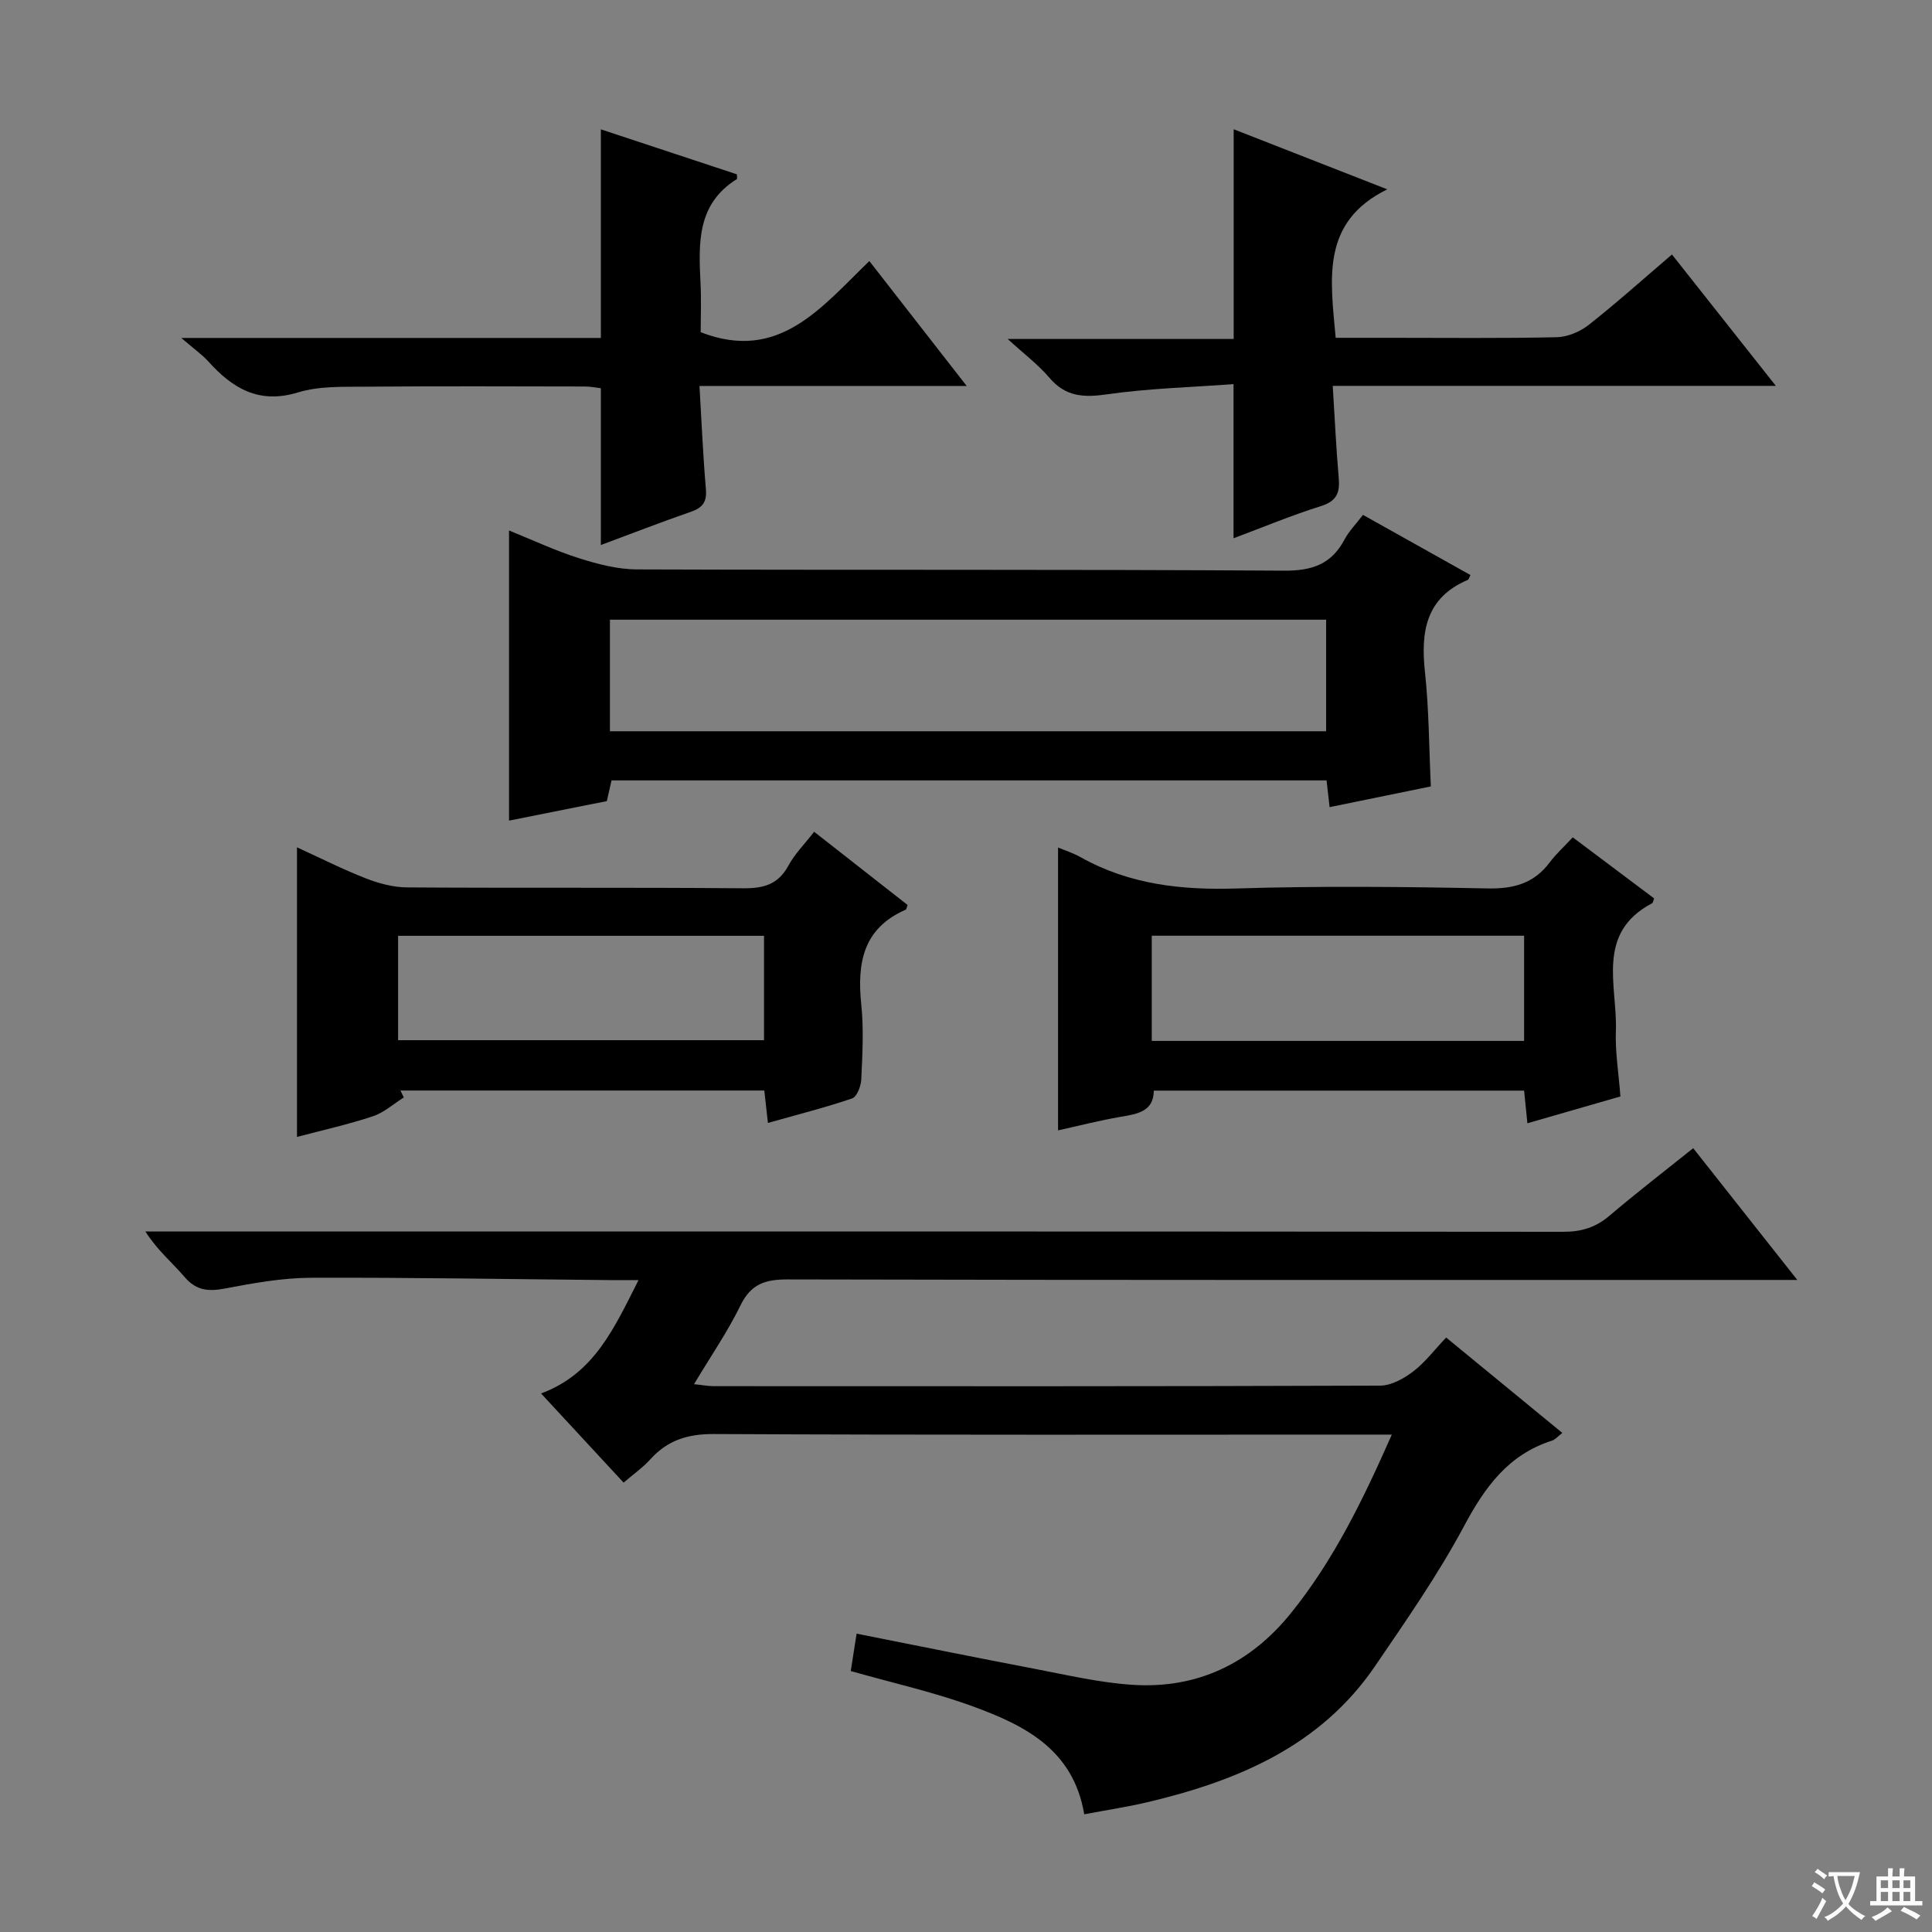 <svg enable-background="new 0 0 400 400" viewBox="0 0 400 400" xmlns="http://www.w3.org/2000/svg"><rect x="0" y="0" width="400" height="400" fill="#808080" stroke="none"/><path d="m377.9 391.2c-.2.3-.4.5-.6.8-.7-.6-1.4-1-2.2-1.5.2-.3.4-.5.5-.8.6.4 1.4.8 2.3 1.5zm-1.8 6.1c-.2-.2-.5-.4-.9-.6.4-.6.8-1.2 1.2-1.9s.7-1.3.9-1.9c.3.3.5.5.8.7-.7 1.3-1.4 2.6-2 3.7zm2.2-9c-.3.3-.5.5-.6.8-.6-.6-1.3-1.1-2-1.5.3-.3.5-.5.6-.7.6.5 1.3.9 2 1.4zm.3.2v-.9h2 4.5c-.3 1.3-.6 2.5-1 3.6s-.9 2.1-1.4 3c.4.5 1 1 1.6 1.4s1.2.8 1.9 1.1c-.3.2-.5.4-.8.8-.4-.3-1-.7-1.6-1.2s-1.2-1.1-1.6-1.6c-.5.6-1.1 1.1-1.7 1.6s-1.4.9-2.1 1.4c-.1-.3-.3-.5-.7-.8.6-.2 1.2-.5 1.9-1s1.4-1.1 2-1.8c-.5-.8-.9-1.6-1.2-2.5s-.6-2-.8-3.2c-.4.1-.7.1-1 .1zm2.5 2.7c.3 1 .7 1.7 1 2.2.3-.5.6-1.1 1-2s.6-1.9.9-3h-3.2-.4c.1.9.3 1.8.7 2.8z" fill="#fafbfa"/><path d="m396.5 388.5v1.5 3.6h1.5v.9c-.4 0-1 0-1.7 0h-7.9c-.5 0-.9 0-1.2 0v-.9h1.3v-3.5c0-.7 0-1.2 0-1.6h2.4c0-.8 0-1.4 0-1.7h1c0 .3-.1.8-.1 1.7h1.5c0-.8 0-1.4 0-1.7h1c0 .3-.1.9-.1 1.7zm-8.2 9.2c-.2-.3-.5-.5-.8-.8.8-.3 1.4-.6 1.9-.9s1-.7 1.4-1.1c.3.3.6.5.9.8-1.6 1-2.8 1.6-3.4 2zm2.6-6.8v-1.6h-1.5v1.6zm0 2.7v-1.9h-1.5v1.9zm2.4-2.7v-1.6h-1.5v1.6zm0 2.7v-1.9h-1.5v1.9zm.2 2 .7-.8c.4.2.9.5 1.6.8s1.3.7 1.8 1c-.3.3-.5.5-.8.8-.4-.3-1.5-1-3.3-1.8zm2-4.7v-1.6h-1.4v1.6zm0 2.7v-1.9h-1.4v1.9z" fill="#fafbfa"/><g fill="#010000"><path d="m350.56 237.72c7.02 8.89 13.9 17.6 21.55 27.28-2.79 0-4.67 0-6.54 0-67.48 0-134.96.05-202.44-.11-4.66-.01-7.63.91-9.8 5.34-2.68 5.48-6.18 10.57-9.64 16.35 1.68.17 2.89.41 4.09.41 45.99.02 91.97.06 137.96-.11 2.31-.01 4.9-1.45 6.83-2.92 2.48-1.89 4.42-4.49 6.84-7.04 8.14 6.68 15.95 13.09 24.05 19.75-.9.69-1.45 1.38-2.14 1.6-9.03 2.88-13.88 9.6-18.2 17.68-5.39 10.08-11.99 19.55-18.45 29.03-11.24 16.47-28.24 23.64-46.77 28.07-4.32 1.03-8.74 1.69-13.42 2.58-2.25-13.39-12.31-18.4-22.92-22.29-8.18-3.01-16.76-4.9-25.42-7.37.37-2.35.74-4.76 1.21-7.74 12.32 2.44 24.44 4.91 36.6 7.23 6.84 1.3 13.69 2.93 20.61 3.37 13.34.84 24.29-4.42 32.7-14.83 8.85-10.95 14.93-23.46 20.9-36.98-2.37 0-4.12 0-5.86 0-44.82 0-89.64.1-134.46-.12-5.44-.03-9.63 1.27-13.21 5.25-1.52 1.69-3.44 3.02-5.52 4.81-5.73-6.19-11.23-12.13-17.09-18.46 11.04-4.09 15.16-13.58 20.18-23.47-2.48 0-4.24.01-5.99 0-20.64-.19-41.28-.56-61.93-.48-5.92.03-11.89 1.12-17.74 2.23-3.42.65-5.93.41-8.33-2.4-2.56-2.99-5.65-5.53-8.11-9.42h5.68c95.97 0 191.95-.02 287.92.07 3.72 0 6.66-.9 9.49-3.3 5.59-4.75 11.39-9.22 17.37-14.01z"/><path d="m125.64 165.86c-6.87 1.37-13.53 2.7-20.25 4.04 0-19.89 0-39.6 0-60.07 4.83 1.95 9.55 4.18 14.48 5.74 3.88 1.23 8.01 2.31 12.04 2.32 44.64.16 89.28-.03 133.92.26 5.84.04 9.83-1.33 12.55-6.47.91-1.72 2.35-3.16 3.81-5.08 7.57 4.23 14.9 8.34 22.26 12.46-.28.52-.35.91-.56 1-8.75 3.73-9.77 10.78-8.86 19.16.83 7.72.83 15.53 1.21 23.6-7.16 1.47-13.94 2.85-20.96 4.29-.22-1.91-.4-3.53-.63-5.54-49.21 0-98.42 0-148.04 0-.25 1.13-.56 2.5-.97 4.29zm.64-14.46h148.28c0-8 0-15.58 0-23.1-49.61 0-98.83 0-148.28 0z"/><path d="m158.99 232.49c-.28-2.54-.5-4.45-.75-6.71-25.22 0-50.28 0-75.33 0 .23.48.46.96.69 1.44-2.13 1.33-4.1 3.14-6.42 3.9-5.12 1.7-10.41 2.87-15.69 4.27 0-20.16 0-39.72 0-59.96 4.76 2.18 9.42 4.54 14.26 6.43 2.7 1.06 5.71 1.85 8.58 1.87 23.15.15 46.31-.02 69.46.18 4.23.04 7.3-.74 9.44-4.69 1.32-2.44 3.38-4.49 5.33-7.01 6.59 5.16 12.98 10.17 19.35 15.16-.18.43-.22.9-.43.99-8.85 3.87-10.05 11.1-9.16 19.65.53 5.11.23 10.32 0 15.48-.06 1.38-.91 3.59-1.9 3.93-5.59 1.9-11.34 3.35-17.43 5.07zm-76.57-17.13h75.76c0-7.16 0-14.34 0-21.61-25.45 0-50.48 0-75.76 0z"/><path d="m325.62 173.36c6.02 4.52 11.44 8.59 16.84 12.64-.19.5-.22.91-.41 1.01-11.77 6.2-7.15 17.12-7.5 26.5-.16 4.28.57 8.58.94 13.5-6.35 1.83-12.63 3.64-19.26 5.55-.25-2.48-.45-4.43-.68-6.76-25.46 0-50.86 0-76.67 0-.03 4.3-3.31 4.82-6.82 5.42-4.4.75-8.74 1.87-13 2.81 0-19.6 0-39.08 0-58.56 1.21.51 3.07 1.1 4.74 2.04 10.05 5.62 20.81 6.8 32.18 6.44 17.31-.54 34.65-.36 51.96-.01 5.44.11 9.66-1.02 12.94-5.43 1.28-1.7 2.91-3.17 4.74-5.15zm-87.16 42.15h77.09c0-7.36 0-14.42 0-21.78-25.8 0-51.32 0-77.09 0z"/><path d="m275.93 79.89c.43 6.84.7 12.94 1.24 19.03.27 3.06-.39 4.83-3.68 5.86-5.98 1.87-11.79 4.3-18.1 6.66 0-10.65 0-20.78 0-31.91-8.76.65-17.54.87-26.18 2.11-4.85.7-8.59.51-11.94-3.43-2.33-2.73-5.27-4.94-8.64-8.03h46.79c0-14.63 0-28.78 0-43.42 10.6 4.15 21.03 8.23 31.8 12.44-13.81 6.78-11.76 18.61-10.68 30.74h11.25c11.5 0 23 .13 34.49-.12 2.24-.05 4.81-1.12 6.6-2.52 5.74-4.51 11.18-9.4 17.28-14.61 7.07 8.95 13.99 17.69 21.51 27.2-31.03 0-60.93 0-91.74 0z"/><path d="m37.54 69.97h86.86c0-14.56 0-28.62 0-43.19 9.42 3.12 18.81 6.22 28.16 9.31 0 .44.11.92-.02 1-8.32 5.19-7.9 13.36-7.5 21.58.17 3.48.03 6.97.03 10.11 16.19 6.3 24.96-5.13 34.92-14.73 6.74 8.65 13.1 16.82 20.15 25.86-18.85 0-36.7 0-55.32 0 .45 7.54.73 14.47 1.33 21.36.23 2.66-.69 3.85-3.11 4.69-6.25 2.17-12.42 4.57-18.64 6.88 0-10.84 0-21.41 0-32.46-.82-.09-2.07-.36-3.32-.36-15.17-.03-30.33-.09-45.49.04-4.64.04-9.53-.15-13.87 1.18-8.13 2.49-13.59-.84-18.63-6.45-1.31-1.43-2.92-2.55-5.55-4.82z"/></g></svg>